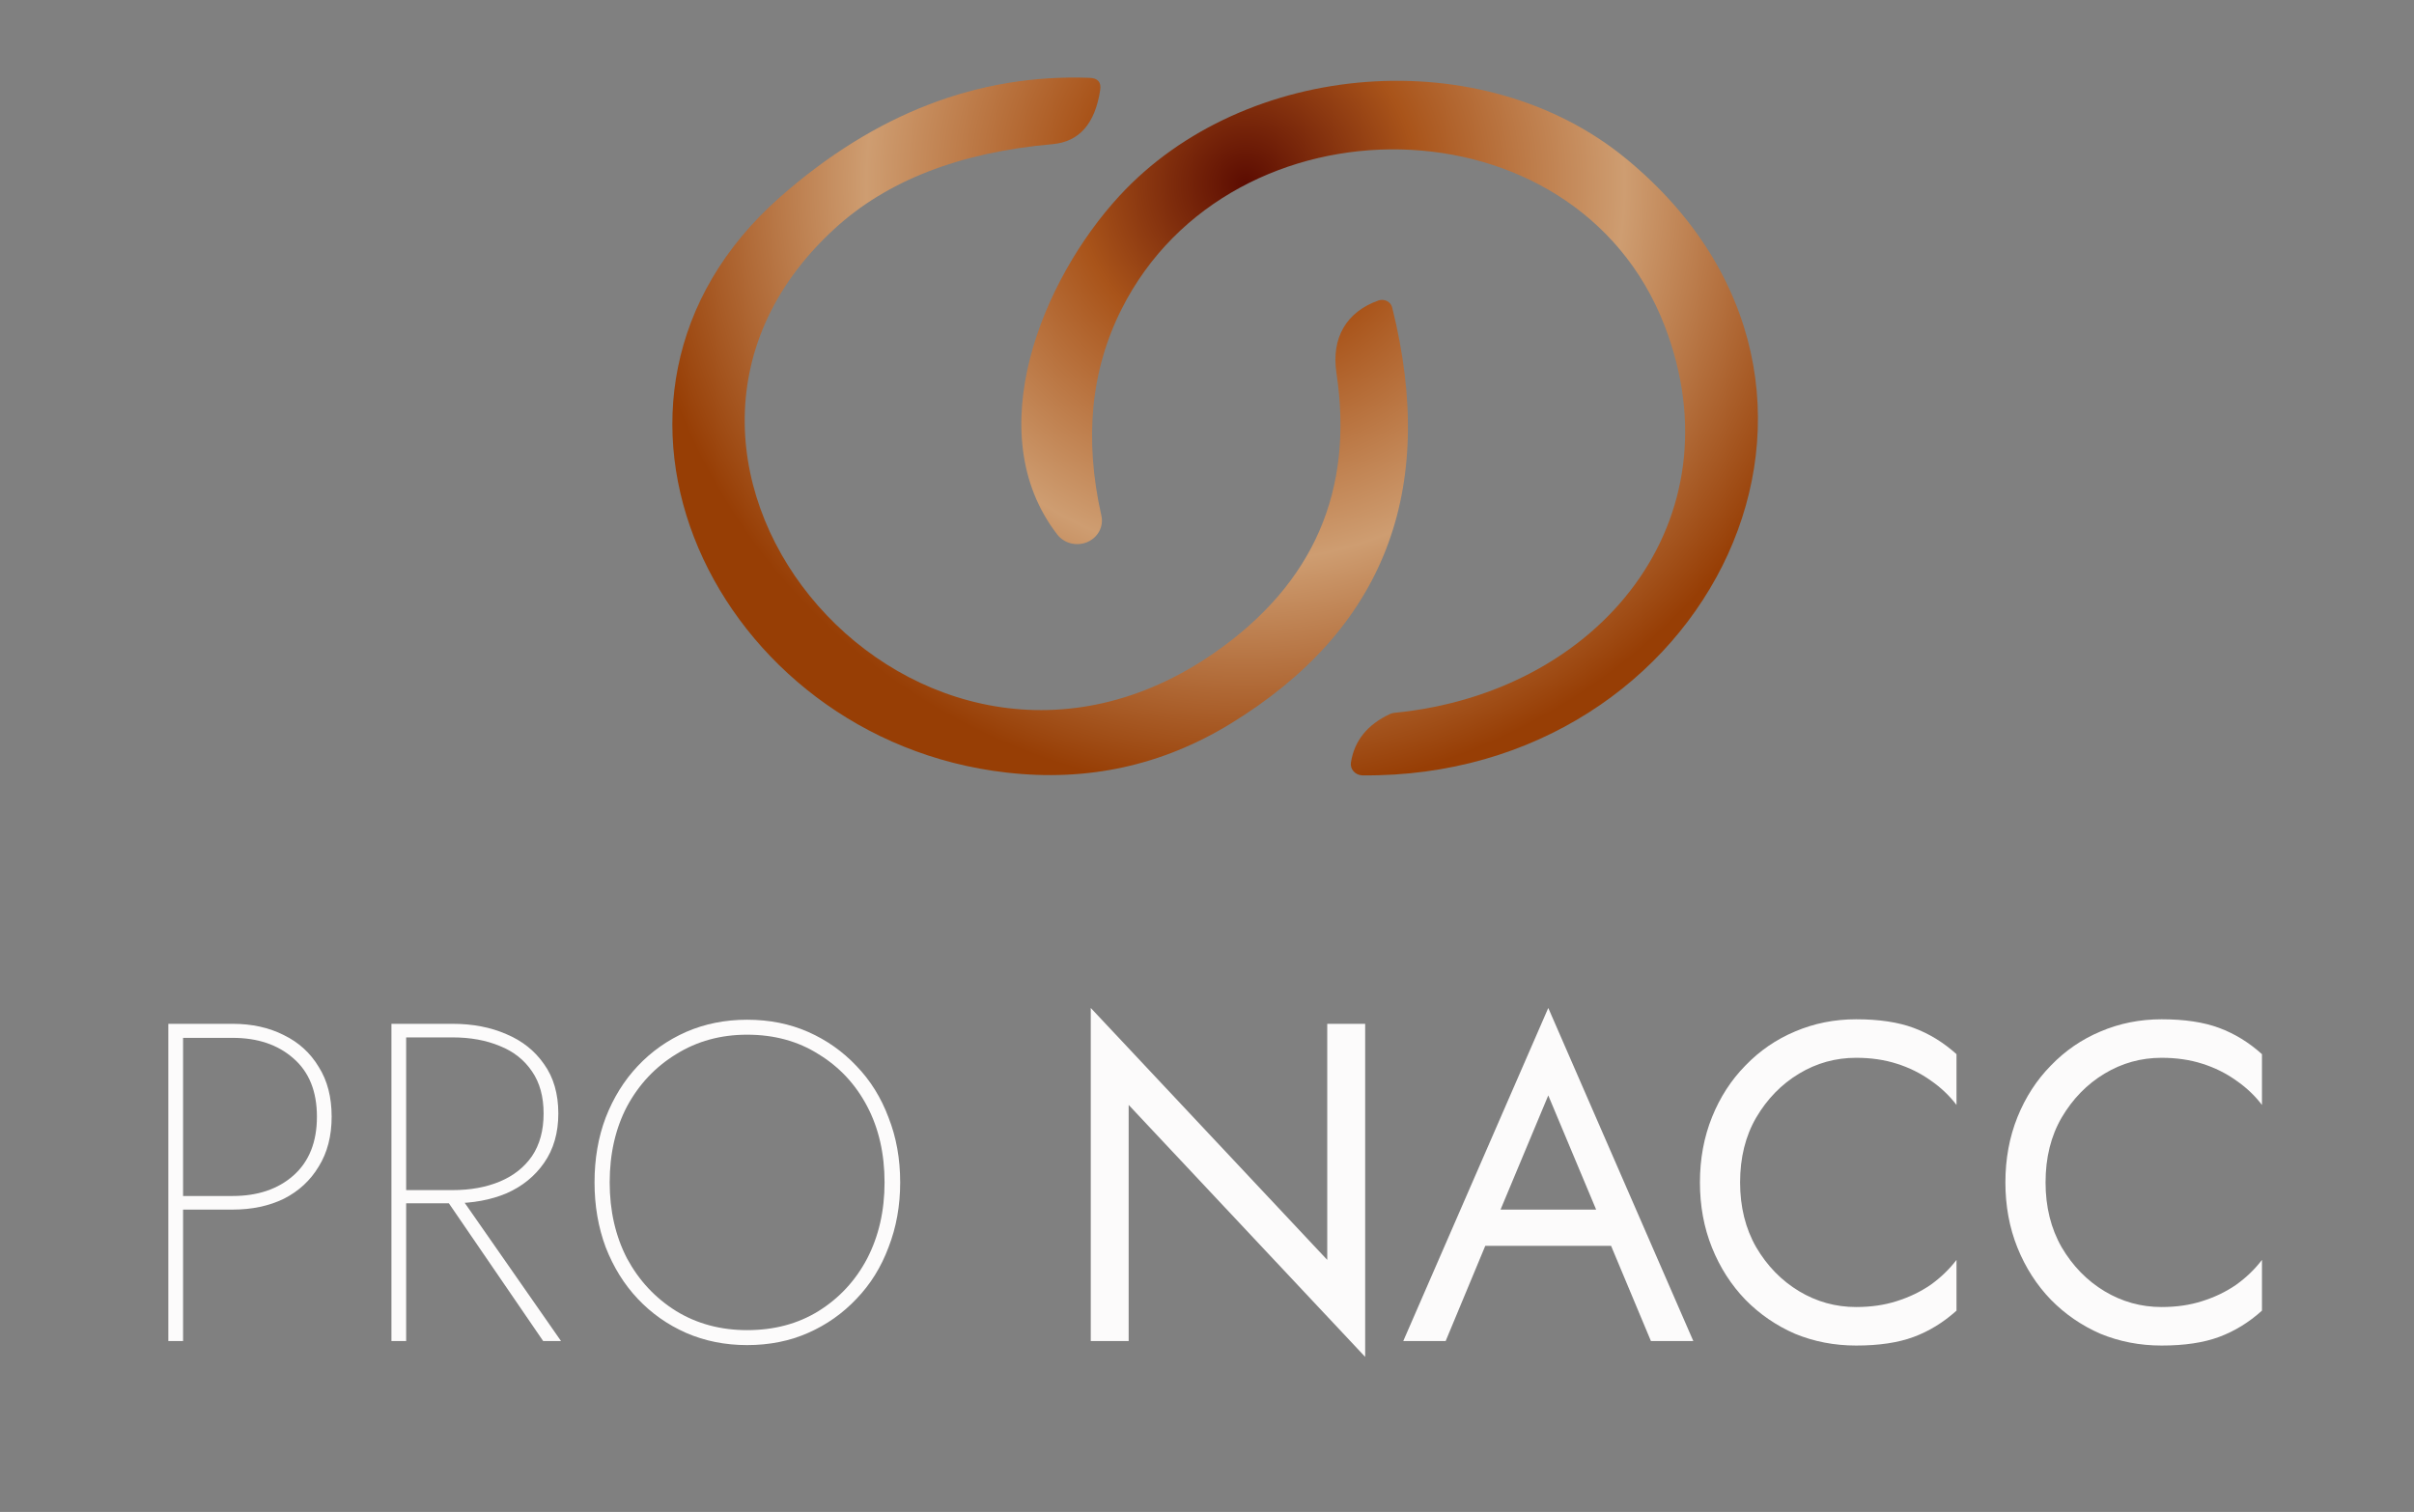 <svg width="91" height="57" viewBox="0 0 91 57" fill="none" xmlns="http://www.w3.org/2000/svg">
<rect x="0" y="0" width="91" height="57" fill="#808080" stroke="none"/>
<path d="M29.416 7.419C20.764 15.03 26.989 27.879 37.936 29.125C40.985 29.477 43.8 28.864 46.381 27.287C52.174 23.744 54.207 18.51 52.48 11.587C52.467 11.537 52.442 11.49 52.409 11.449C52.375 11.408 52.333 11.374 52.285 11.35C52.237 11.325 52.184 11.31 52.13 11.306C52.075 11.302 52.021 11.309 51.969 11.326C50.748 11.756 50.185 12.742 50.378 14.051C51.049 18.487 49.522 22.002 45.796 24.598C34.635 32.371 21.867 17.459 31.437 8.644C33.421 6.813 36.169 5.743 39.682 5.434C40.684 5.344 41.281 4.664 41.474 3.392C41.518 3.096 41.382 2.943 41.067 2.934C36.872 2.784 32.989 4.279 29.416 7.419Z" fill="url(#paint0_radial_2375_2405)"/>
<path d="M62.746 12.27C65.581 19.599 60.333 26.112 52.576 26.872C52.513 26.877 52.45 26.893 52.391 26.921C51.542 27.32 51.054 27.928 50.926 28.745C50.916 28.804 50.92 28.865 50.937 28.923C50.954 28.98 50.984 29.034 51.025 29.08C51.065 29.126 51.116 29.163 51.173 29.189C51.23 29.215 51.292 29.229 51.355 29.231C64.404 29.364 71.739 14.607 61.325 6.004C55.9 1.519 46.921 2.258 42.199 7.384C39.29 10.538 36.9 16.325 39.853 20.148C39.979 20.313 40.16 20.431 40.367 20.484C40.574 20.536 40.794 20.519 40.989 20.436C41.184 20.352 41.343 20.208 41.44 20.026C41.536 19.844 41.564 19.636 41.518 19.437C40.867 16.546 41.121 13.95 42.281 11.65C46.411 3.462 59.386 3.589 62.746 12.27Z" fill="url(#paint1_radial_2375_2405)"/>
<path d="M6.346 38.598H6.901V50.556H6.346V38.598ZM6.666 39.127V38.598H8.768C9.497 38.598 10.142 38.74 10.703 39.025C11.263 39.298 11.7 39.697 12.014 40.221C12.34 40.733 12.502 41.36 12.502 42.1C12.502 42.829 12.34 43.455 12.014 43.979C11.7 44.503 11.263 44.907 10.703 45.192C10.142 45.465 9.497 45.602 8.768 45.602H6.666V45.089H8.768C9.71 45.089 10.473 44.833 11.056 44.321C11.65 43.797 11.947 43.056 11.947 42.1C11.947 41.143 11.65 40.409 11.056 39.896C10.473 39.384 9.71 39.127 8.768 39.127H6.666Z" fill="#FCFBFB"/>
<path d="M16.674 45.004H17.279L21.148 50.556H20.475L16.674 45.004ZM14.756 38.598H15.311V50.556H14.756V38.598ZM15.008 39.11V38.598H17.061C17.823 38.598 18.502 38.729 19.096 38.991C19.69 39.241 20.161 39.617 20.509 40.118C20.868 40.619 21.047 41.24 21.047 41.98C21.047 42.709 20.868 43.33 20.509 43.842C20.161 44.343 19.69 44.725 19.096 44.987C18.502 45.237 17.823 45.363 17.061 45.363H15.008V44.867H17.061C17.733 44.867 18.328 44.759 18.844 44.543C19.359 44.326 19.763 44.008 20.055 43.586C20.346 43.153 20.492 42.618 20.492 41.98C20.492 41.343 20.346 40.813 20.055 40.392C19.763 39.959 19.359 39.64 18.844 39.435C18.328 39.219 17.733 39.11 17.061 39.11H15.008Z" fill="#FCFBFB"/>
<path d="M22.983 44.577C22.983 45.648 23.202 46.604 23.639 47.447C24.088 48.278 24.705 48.939 25.49 49.428C26.275 49.907 27.166 50.146 28.164 50.146C29.185 50.146 30.082 49.907 30.855 49.428C31.64 48.939 32.252 48.278 32.689 47.447C33.126 46.604 33.345 45.648 33.345 44.577C33.345 43.495 33.126 42.538 32.689 41.707C32.252 40.876 31.64 40.221 30.855 39.742C30.082 39.253 29.185 39.008 28.164 39.008C27.166 39.008 26.275 39.253 25.49 39.742C24.705 40.221 24.088 40.876 23.639 41.707C23.202 42.538 22.983 43.495 22.983 44.577ZM22.412 44.577C22.412 43.689 22.552 42.874 22.832 42.134C23.124 41.382 23.527 40.733 24.043 40.187C24.559 39.64 25.165 39.213 25.86 38.905C26.566 38.598 27.334 38.444 28.164 38.444C29.005 38.444 29.773 38.598 30.469 38.905C31.164 39.213 31.769 39.64 32.285 40.187C32.812 40.733 33.216 41.382 33.496 42.134C33.788 42.874 33.934 43.689 33.934 44.577C33.934 45.454 33.788 46.268 33.496 47.02C33.216 47.771 32.812 48.421 32.285 48.967C31.769 49.514 31.164 49.941 30.469 50.248C29.773 50.556 29.005 50.71 28.164 50.71C27.334 50.71 26.566 50.556 25.86 50.248C25.165 49.941 24.559 49.514 24.043 48.967C23.527 48.421 23.124 47.771 22.832 47.02C22.552 46.268 22.412 45.454 22.412 44.577Z" fill="#FCFBFB"/>
<path d="M50.033 38.598H51.462V51.154L42.547 41.656V50.556H41.118V38L50.033 47.498V38.598Z" fill="#FCFBFB"/>
<path d="M55.287 46.968L55.792 45.602H61.006L61.511 46.968H55.287ZM58.365 41.297L56.38 46.046L56.246 46.353L54.497 50.556H52.899L58.365 38L63.832 50.556H62.234L60.518 46.456L60.384 46.114L58.365 41.297Z" fill="#FCFBFB"/>
<path d="M65.596 44.577C65.596 45.499 65.798 46.314 66.202 47.02C66.617 47.726 67.155 48.278 67.817 48.677C68.478 49.075 69.196 49.275 69.97 49.275C70.53 49.275 71.04 49.201 71.5 49.053C71.971 48.905 72.397 48.7 72.779 48.438C73.16 48.164 73.485 47.851 73.754 47.498V49.411C73.261 49.855 72.722 50.186 72.139 50.402C71.556 50.619 70.833 50.727 69.97 50.727C69.151 50.727 68.383 50.579 67.665 50.283C66.959 49.975 66.336 49.548 65.798 49.001C65.26 48.443 64.839 47.788 64.537 47.037C64.234 46.285 64.082 45.465 64.082 44.577C64.082 43.689 64.234 42.869 64.537 42.117C64.839 41.365 65.26 40.716 65.798 40.169C66.336 39.611 66.959 39.184 67.665 38.888C68.383 38.581 69.151 38.427 69.97 38.427C70.833 38.427 71.556 38.535 72.139 38.752C72.722 38.968 73.261 39.298 73.754 39.742V41.656C73.485 41.303 73.16 40.995 72.779 40.733C72.397 40.46 71.971 40.249 71.5 40.101C71.04 39.953 70.53 39.879 69.97 39.879C69.196 39.879 68.478 40.078 67.817 40.477C67.155 40.876 66.617 41.428 66.202 42.134C65.798 42.829 65.596 43.643 65.596 44.577Z" fill="#FCFBFB"/>
<path d="M77.111 44.577C77.111 45.499 77.313 46.314 77.717 47.02C78.132 47.726 78.67 48.278 79.331 48.677C79.993 49.075 80.711 49.275 81.484 49.275C82.045 49.275 82.555 49.201 83.015 49.053C83.486 48.905 83.912 48.7 84.293 48.438C84.675 48.164 85 47.851 85.269 47.498V49.411C84.776 49.855 84.237 50.186 83.654 50.402C83.071 50.619 82.348 50.727 81.484 50.727C80.666 50.727 79.898 50.579 79.18 50.283C78.474 49.975 77.851 49.548 77.313 49.001C76.775 48.443 76.354 47.788 76.051 47.037C75.749 46.285 75.597 45.465 75.597 44.577C75.597 43.689 75.749 42.869 76.051 42.117C76.354 41.365 76.775 40.716 77.313 40.169C77.851 39.611 78.474 39.184 79.18 38.888C79.898 38.581 80.666 38.427 81.484 38.427C82.348 38.427 83.071 38.535 83.654 38.752C84.237 38.968 84.776 39.298 85.269 39.742V41.656C85 41.303 84.675 40.995 84.293 40.733C83.912 40.46 83.486 40.249 83.015 40.101C82.555 39.953 82.045 39.879 81.484 39.879C80.711 39.879 79.993 40.078 79.331 40.477C78.67 40.876 78.132 41.428 77.717 42.134C77.313 42.829 77.111 43.643 77.111 44.577Z" fill="#FCFBFB"/>
<defs>
<radialGradient id="paint0_radial_2375_2405" cx="0" cy="0" r="1" gradientUnits="userSpaceOnUse" gradientTransform="translate(46.943 6.905) rotate(39.612) scale(23.091 22.955)">
<stop stop-color="#AF5A21"/>
<stop offset="0" stop-color="#5C0C01"/>
<stop offset="0.28" stop-color="#A9541A"/>
<stop offset="0.621" stop-color="#CE9D71"/>
<stop offset="1" stop-color="#973E05"/>
</radialGradient>
<radialGradient id="paint1_radial_2375_2405" cx="0" cy="0" r="1" gradientUnits="userSpaceOnUse" gradientTransform="translate(46.943 6.905) rotate(39.612) scale(23.091 22.955)">
<stop stop-color="#AF5A21"/>
<stop offset="0" stop-color="#5C0C01"/>
<stop offset="0.28" stop-color="#A9541A"/>
<stop offset="0.621" stop-color="#CE9D71"/>
<stop offset="1" stop-color="#973E05"/>
</radialGradient>
</defs>
</svg>
